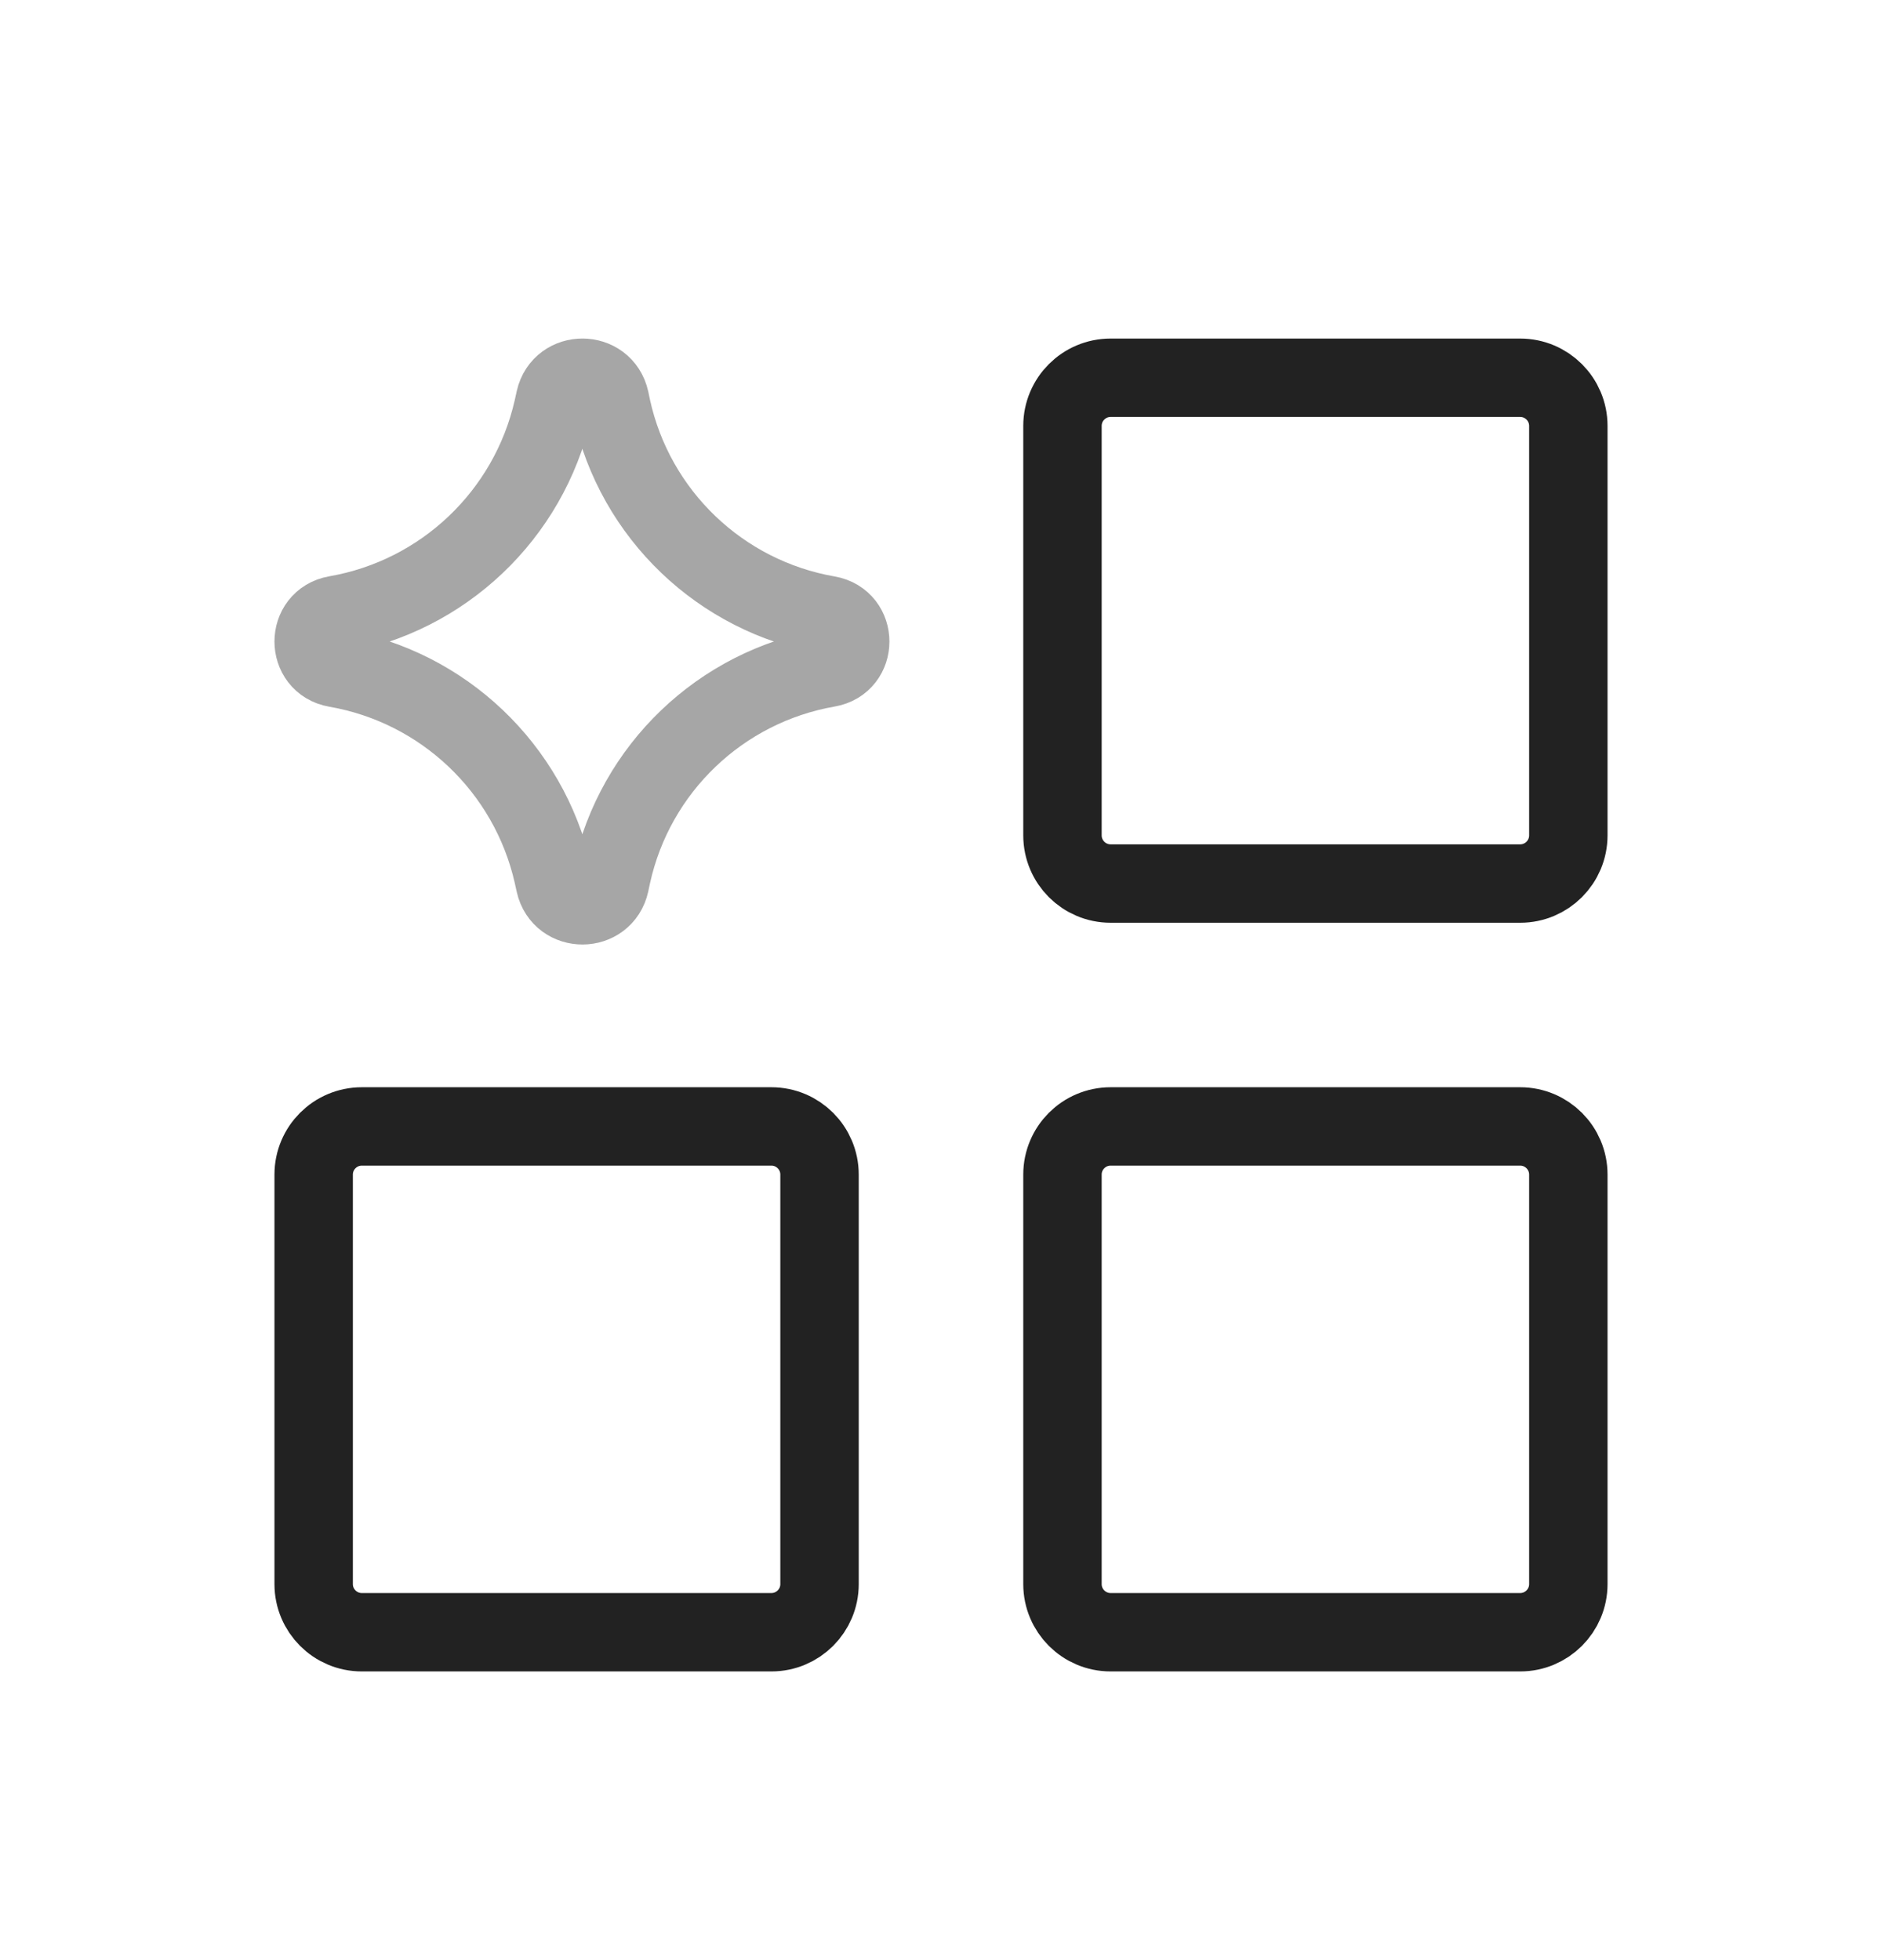 <svg width="24" height="25" viewBox="0 0 24 25" fill="none" xmlns="http://www.w3.org/2000/svg">
<path d="M14.163 14.367H19.386C19.725 14.367 20 14.642 20 14.981V20.204C20 20.543 19.725 20.818 19.386 20.818H14.163C13.824 20.818 13.549 20.543 13.549 20.204V14.981C13.549 14.642 13.824 14.367 14.163 14.367Z" stroke="#222222" stroke-linecap="round" stroke-linejoin="round"/>
<path d="M4.614 14.367H9.837C10.176 14.367 10.451 14.642 10.451 14.981V20.204C10.451 20.543 10.176 20.818 9.837 20.818H4.614C4.275 20.818 4 20.543 4 20.204V14.981C4 14.642 4.275 14.367 4.614 14.367Z" stroke="#222222" stroke-linecap="round" stroke-linejoin="round"/>
<path d="M14.163 4.818H19.386C19.725 4.818 20 5.093 20 5.432V10.654C20 10.994 19.725 11.269 19.386 11.269H14.163C13.824 11.269 13.549 10.994 13.549 10.654V5.432C13.549 5.093 13.824 4.818 14.163 4.818Z" stroke="#222222" stroke-linecap="round" stroke-linejoin="round"/>
<path opacity="0.4" d="M10.558 8.519C10.937 8.454 10.937 7.911 10.558 7.845C9.188 7.606 8.098 6.562 7.8 5.204L7.778 5.099C7.696 4.726 7.163 4.723 7.078 5.096L7.051 5.218C6.742 6.57 5.652 7.605 4.285 7.843C3.905 7.909 3.905 8.455 4.285 8.521C5.652 8.759 6.742 9.794 7.051 11.146L7.078 11.268C7.163 11.641 7.696 11.639 7.778 11.265L7.8 11.161C8.098 9.802 9.188 8.758 10.558 8.519Z" stroke="#222222" stroke-linecap="round" stroke-linejoin="round"/>
</svg>
